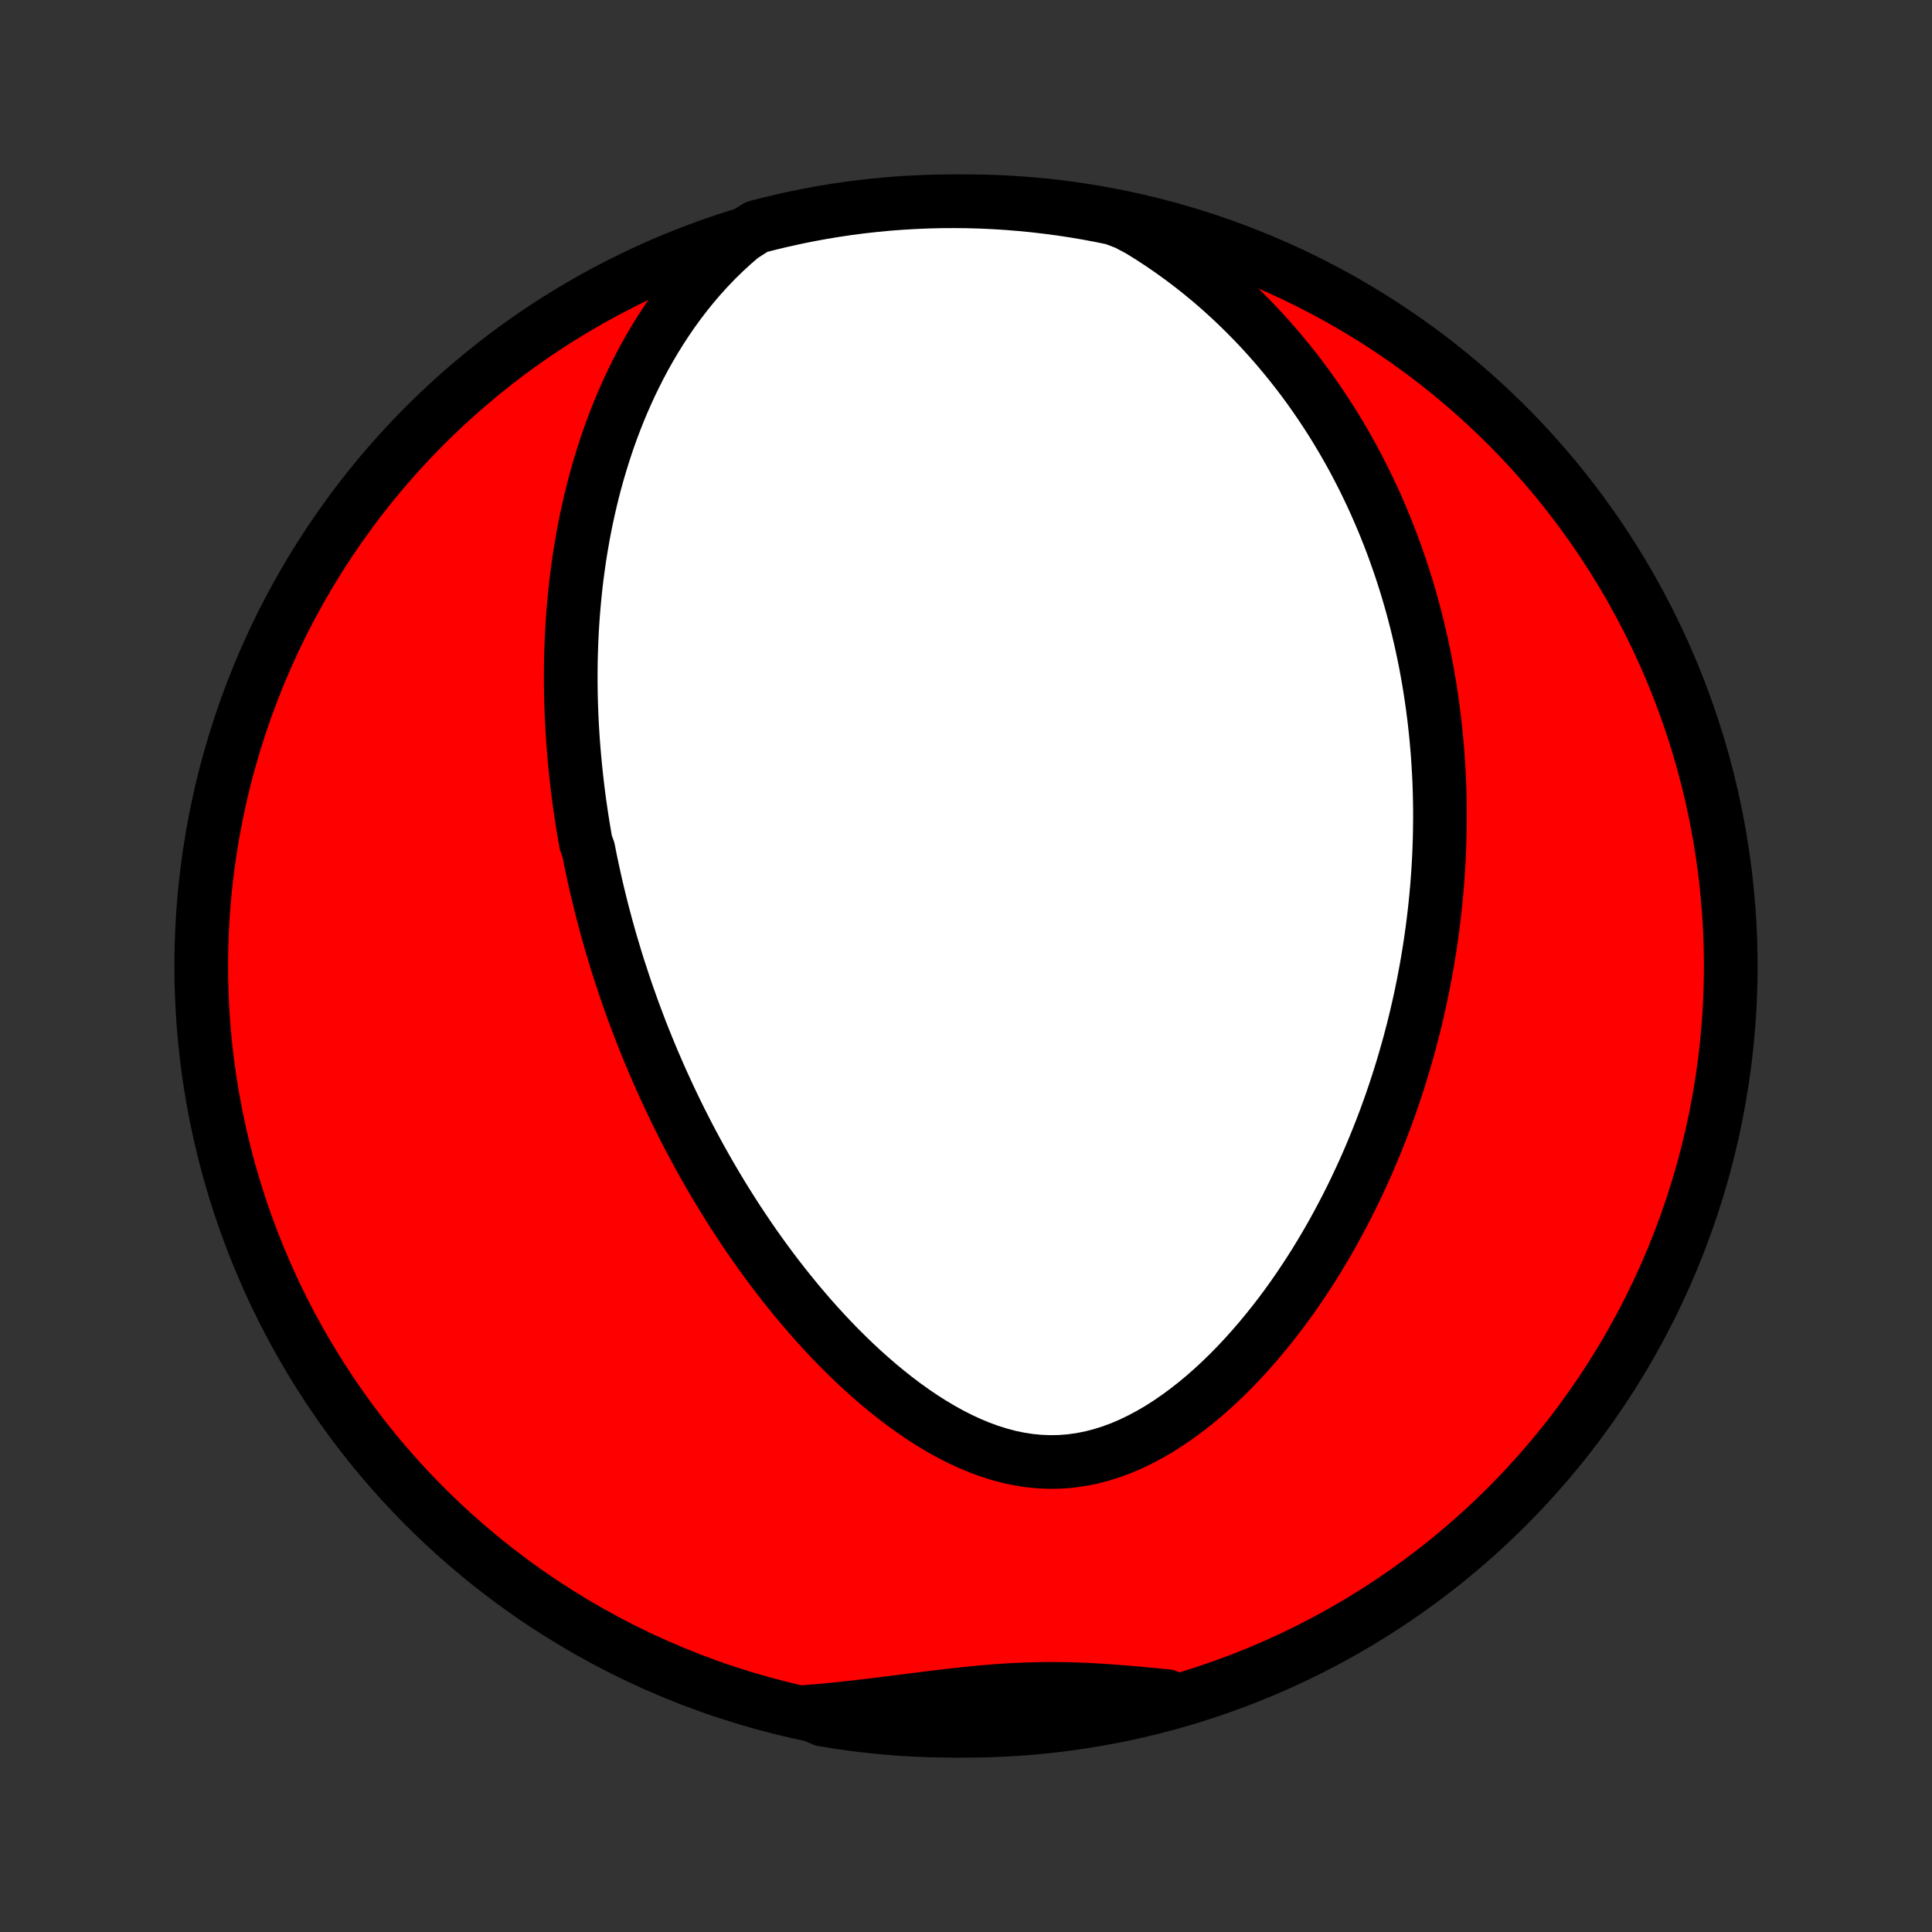 <?xml version="1.0" encoding="utf-8" standalone="no"?>
<!DOCTYPE svg PUBLIC "-//W3C//DTD SVG 1.1//EN"
  "http://www.w3.org/Graphics/SVG/1.1/DTD/svg11.dtd">
<!-- Created with matplotlib (http://matplotlib.org/) -->
<svg height="72pt" version="1.1" viewBox="0 0 72 72" width="72pt" xmlns="http://www.w3.org/2000/svg" xmlns:xlink="http://www.w3.org/1999/xlink">
 <rect x="0" y="0" width="72" height="72" fill="#333333" stroke="none"/>
 <defs>
  <style type="text/css">
*{stroke-linecap:butt;stroke-linejoin:round;}
  </style>
 </defs>
 <g id="figure_1">
  <g id="patch_1">
   <path d="
M0 72
L72 72
L72 0
L0 0
z
" style="fill:none;"/>
  </g>
  <g id="axes_1">
   <g id="PatchCollection_1">
    <defs>
     <path d="
M36 -7.5
C43.558 -7.5 50.808 -10.503 56.153 -15.848
C61.497 -21.192 64.5 -28.442 64.5 -36
C64.5 -43.558 61.497 -50.808 56.153 -56.153
C50.808 -61.497 43.558 -64.5 36 -64.5
C28.442 -64.5 21.192 -61.497 15.848 -56.153
C10.503 -50.808 7.5 -43.558 7.5 -36
C7.5 -28.442 10.503 -21.192 15.848 -15.848
C21.192 -10.503 28.442 -7.5 36 -7.5
z
" id="C0_0_a811fe30f3"/>
     <path d="
M27.655 -63.198
L27.319 -62.909
L26.995 -62.612
L26.685 -62.308
L26.387 -61.998
L26.101 -61.682
L25.826 -61.361
L25.564 -61.036
L25.313 -60.708
L25.072 -60.377
L24.843 -60.043
L24.623 -59.707
L24.413 -59.369
L24.214 -59.031
L24.023 -58.691
L23.841 -58.351
L23.669 -58.011
L23.504 -57.671
L23.348 -57.331
L23.199 -56.992
L23.058 -56.654
L22.924 -56.316
L22.797 -55.98
L22.677 -55.645
L22.564 -55.311
L22.457 -54.979
L22.356 -54.649
L22.26 -54.32
L22.17 -53.993
L22.086 -53.668
L22.007 -53.345
L21.933 -53.023
L21.863 -52.704
L21.799 -52.387
L21.738 -52.072
L21.683 -51.758
L21.631 -51.447
L21.583 -51.138
L21.54 -50.831
L21.499 -50.526
L21.463 -50.224
L21.43 -49.922
L21.401 -49.624
L21.374 -49.327
L21.351 -49.032
L21.331 -48.738
L21.314 -48.447
L21.3 -48.157
L21.289 -47.87
L21.28 -47.584
L21.274 -47.3
L21.271 -47.017
L21.27 -46.736
L21.271 -46.456
L21.275 -46.178
L21.281 -45.902
L21.29 -45.627
L21.3 -45.353
L21.313 -45.08
L21.328 -44.809
L21.345 -44.539
L21.364 -44.27
L21.386 -44.002
L21.409 -43.735
L21.434 -43.469
L21.461 -43.205
L21.49 -42.941
L21.52 -42.677
L21.553 -42.415
L21.587 -42.153
L21.624 -41.892
L21.662 -41.631
L21.702 -41.371
L21.744 -41.112
L21.787 -40.853
L21.833 -40.594
L21.929 -40.335
L21.98 -40.077
L22.032 -39.819
L22.087 -39.562
L22.143 -39.304
L22.201 -39.046
L22.261 -38.788
L22.323 -38.531
L22.387 -38.273
L22.452 -38.015
L22.52 -37.757
L22.589 -37.498
L22.661 -37.239
L22.734 -36.98
L22.81 -36.721
L22.888 -36.461
L22.967 -36.2
L23.049 -35.939
L23.134 -35.678
L23.22 -35.415
L23.308 -35.152
L23.399 -34.888
L23.493 -34.624
L23.588 -34.358
L23.687 -34.092
L23.787 -33.825
L23.89 -33.557
L23.996 -33.288
L24.105 -33.018
L24.216 -32.747
L24.33 -32.474
L24.448 -32.201
L24.567 -31.927
L24.69 -31.651
L24.817 -31.374
L24.946 -31.096
L25.078 -30.817
L25.214 -30.536
L25.353 -30.255
L25.496 -29.972
L25.642 -29.688
L25.792 -29.402
L25.946 -29.116
L26.103 -28.828
L26.265 -28.539
L26.43 -28.249
L26.6 -27.958
L26.774 -27.665
L26.952 -27.372
L27.135 -27.078
L27.322 -26.783
L27.513 -26.487
L27.71 -26.191
L27.911 -25.893
L28.117 -25.596
L28.328 -25.298
L28.544 -25
L28.765 -24.702
L28.992 -24.404
L29.224 -24.106
L29.461 -23.809
L29.704 -23.512
L29.953 -23.217
L30.206 -22.923
L30.466 -22.631
L30.732 -22.34
L31.003 -22.052
L31.28 -21.767
L31.564 -21.485
L31.852 -21.207
L32.148 -20.932
L32.448 -20.663
L32.755 -20.398
L33.068 -20.14
L33.386 -19.888
L33.71 -19.643
L34.04 -19.407
L34.375 -19.179
L34.716 -18.962
L35.062 -18.755
L35.413 -18.56
L35.769 -18.378
L36.129 -18.211
L36.493 -18.059
L36.862 -17.923
L37.234 -17.805
L37.609 -17.705
L37.987 -17.626
L38.367 -17.567
L38.748 -17.53
L39.13 -17.515
L39.512 -17.522
L39.894 -17.552
L40.275 -17.605
L40.654 -17.679
L41.031 -17.776
L41.405 -17.893
L41.775 -18.03
L42.141 -18.187
L42.503 -18.361
L42.86 -18.552
L43.212 -18.758
L43.557 -18.979
L43.897 -19.213
L44.231 -19.459
L44.558 -19.716
L44.879 -19.983
L45.193 -20.26
L45.5 -20.544
L45.8 -20.836
L46.093 -21.135
L46.379 -21.44
L46.658 -21.75
L46.929 -22.064
L47.194 -22.383
L47.452 -22.705
L47.703 -23.03
L47.946 -23.357
L48.183 -23.687
L48.413 -24.019
L48.636 -24.352
L48.853 -24.686
L49.063 -25.021
L49.267 -25.357
L49.465 -25.692
L49.656 -26.028
L49.841 -26.364
L50.02 -26.699
L50.194 -27.034
L50.362 -27.368
L50.524 -27.701
L50.68 -28.034
L50.832 -28.365
L50.978 -28.695
L51.119 -29.024
L51.255 -29.352
L51.386 -29.678
L51.513 -30.003
L51.635 -30.326
L51.752 -30.648
L51.865 -30.968
L51.973 -31.286
L52.078 -31.603
L52.178 -31.919
L52.274 -32.233
L52.366 -32.545
L52.455 -32.855
L52.54 -33.164
L52.621 -33.472
L52.699 -33.777
L52.773 -34.082
L52.843 -34.385
L52.911 -34.686
L52.975 -34.986
L53.036 -35.284
L53.093 -35.581
L53.148 -35.877
L53.2 -36.171
L53.248 -36.464
L53.294 -36.756
L53.337 -37.046
L53.377 -37.336
L53.414 -37.624
L53.449 -37.911
L53.481 -38.197
L53.51 -38.483
L53.537 -38.767
L53.561 -39.051
L53.582 -39.333
L53.601 -39.615
L53.617 -39.897
L53.631 -40.177
L53.642 -40.457
L53.651 -40.736
L53.657 -41.015
L53.661 -41.294
L53.663 -41.572
L53.662 -41.849
L53.658 -42.127
L53.652 -42.404
L53.644 -42.681
L53.633 -42.958
L53.619 -43.234
L53.603 -43.511
L53.585 -43.788
L53.564 -44.065
L53.54 -44.341
L53.514 -44.618
L53.485 -44.896
L53.454 -45.173
L53.419 -45.451
L53.383 -45.729
L53.343 -46.008
L53.3 -46.287
L53.255 -46.567
L53.207 -46.847
L53.156 -47.128
L53.102 -47.409
L53.044 -47.691
L52.984 -47.974
L52.92 -48.258
L52.853 -48.542
L52.783 -48.827
L52.709 -49.114
L52.632 -49.401
L52.551 -49.689
L52.467 -49.978
L52.378 -50.268
L52.286 -50.559
L52.19 -50.851
L52.089 -51.144
L51.984 -51.439
L51.876 -51.734
L51.762 -52.031
L51.644 -52.328
L51.521 -52.627
L51.393 -52.927
L51.261 -53.228
L51.123 -53.53
L50.979 -53.834
L50.831 -54.138
L50.676 -54.443
L50.516 -54.75
L50.35 -55.057
L50.177 -55.365
L49.998 -55.674
L49.813 -55.984
L49.621 -56.294
L49.421 -56.605
L49.215 -56.916
L49.001 -57.228
L48.78 -57.54
L48.551 -57.851
L48.314 -58.163
L48.068 -58.474
L47.814 -58.785
L47.552 -59.095
L47.281 -59.404
L47 -59.712
L46.71 -60.018
L46.411 -60.322
L46.102 -60.624
L45.783 -60.924
L45.455 -61.221
L45.116 -61.514
L44.766 -61.803
L44.407 -62.088
L44.036 -62.369
L43.655 -62.644
L43.264 -62.913
L42.862 -63.175
L42.449 -63.431
L41.982 -63.678
L41.495 -63.865
L41.006 -63.965
L40.516 -64.057
L40.024 -64.14
L39.531 -64.215
L39.037 -64.28
L38.542 -64.338
L38.046 -64.386
L37.549 -64.427
L37.053 -64.458
L36.555 -64.481
L36.058 -64.495
L35.56 -64.5
L35.063 -64.497
L34.566 -64.485
L34.07 -64.464
L33.574 -64.435
L33.079 -64.397
L32.584 -64.35
L32.091 -64.295
L31.599 -64.231
L31.108 -64.158
L30.619 -64.077
L30.131 -63.987
L29.645 -63.889
L29.162 -63.782
L28.68 -63.667
L28.2 -63.544
z
" id="C0_1_900f1d4d1f"/>
     <path d="
M29.999 -8.2
L30.484 -8.24
L30.969 -8.285
L31.453 -8.335
L31.937 -8.388
L32.42 -8.444
L32.902 -8.503
L33.382 -8.563
L33.861 -8.624
L34.338 -8.684
L34.813 -8.744
L35.286 -8.8
L35.757 -8.854
L36.225 -8.903
L36.692 -8.947
L37.156 -8.984
L37.617 -9.015
L38.077 -9.038
L38.535 -9.053
L38.99 -9.061
L39.444 -9.06
L39.897 -9.052
L40.349 -9.036
L40.799 -9.014
L41.248 -8.986
L41.696 -8.953
L42.144 -8.916
L42.591 -8.876
L43.038 -8.834
L43.484 -8.791
L43.484 -8.748
L43.003 -8.5
L42.519 -8.374
L42.034 -8.256
L41.547 -8.146
L41.058 -8.045
L40.568 -7.952
L40.077 -7.868
L39.584 -7.793
L39.09 -7.726
L38.595 -7.668
L38.099 -7.618
L37.603 -7.577
L37.106 -7.545
L36.608 -7.521
L36.111 -7.506
L35.614 -7.5
L35.117 -7.503
L34.619 -7.514
L34.123 -7.533
L33.627 -7.562
L33.132 -7.599
L32.637 -7.645
L32.144 -7.699
L31.651 -7.762
L31.16 -7.834
L30.671 -7.914
z
" id="C0_2_c4948eff47"/>
    </defs>
    <g clip-path="url(#p1bffca34e9)">
     <use style="fill:#ff0000;stroke:#000000;stroke-width:2.0;" x="0.0" xlink:href="#C0_0_a811fe30f3" y="72.0"/>
    </g>
    <g clip-path="url(#p1bffca34e9)">
     <use style="fill:#ffffff;stroke:#000000;stroke-width:2.0;" x="0.0" xlink:href="#C0_1_900f1d4d1f" y="72.0"/>
    </g>
    <g clip-path="url(#p1bffca34e9)">
     <use style="fill:#ffffff;stroke:#000000;stroke-width:2.0;" x="0.0" xlink:href="#C0_2_c4948eff47" y="72.0"/>
    </g>
   </g>
  </g>
 </g>
 <defs>
  <clipPath id="p1bffca34e9">
   <rect height="72.0" width="72.0" x="0.0" y="0.0"/>
  </clipPath>
 </defs>
</svg>
